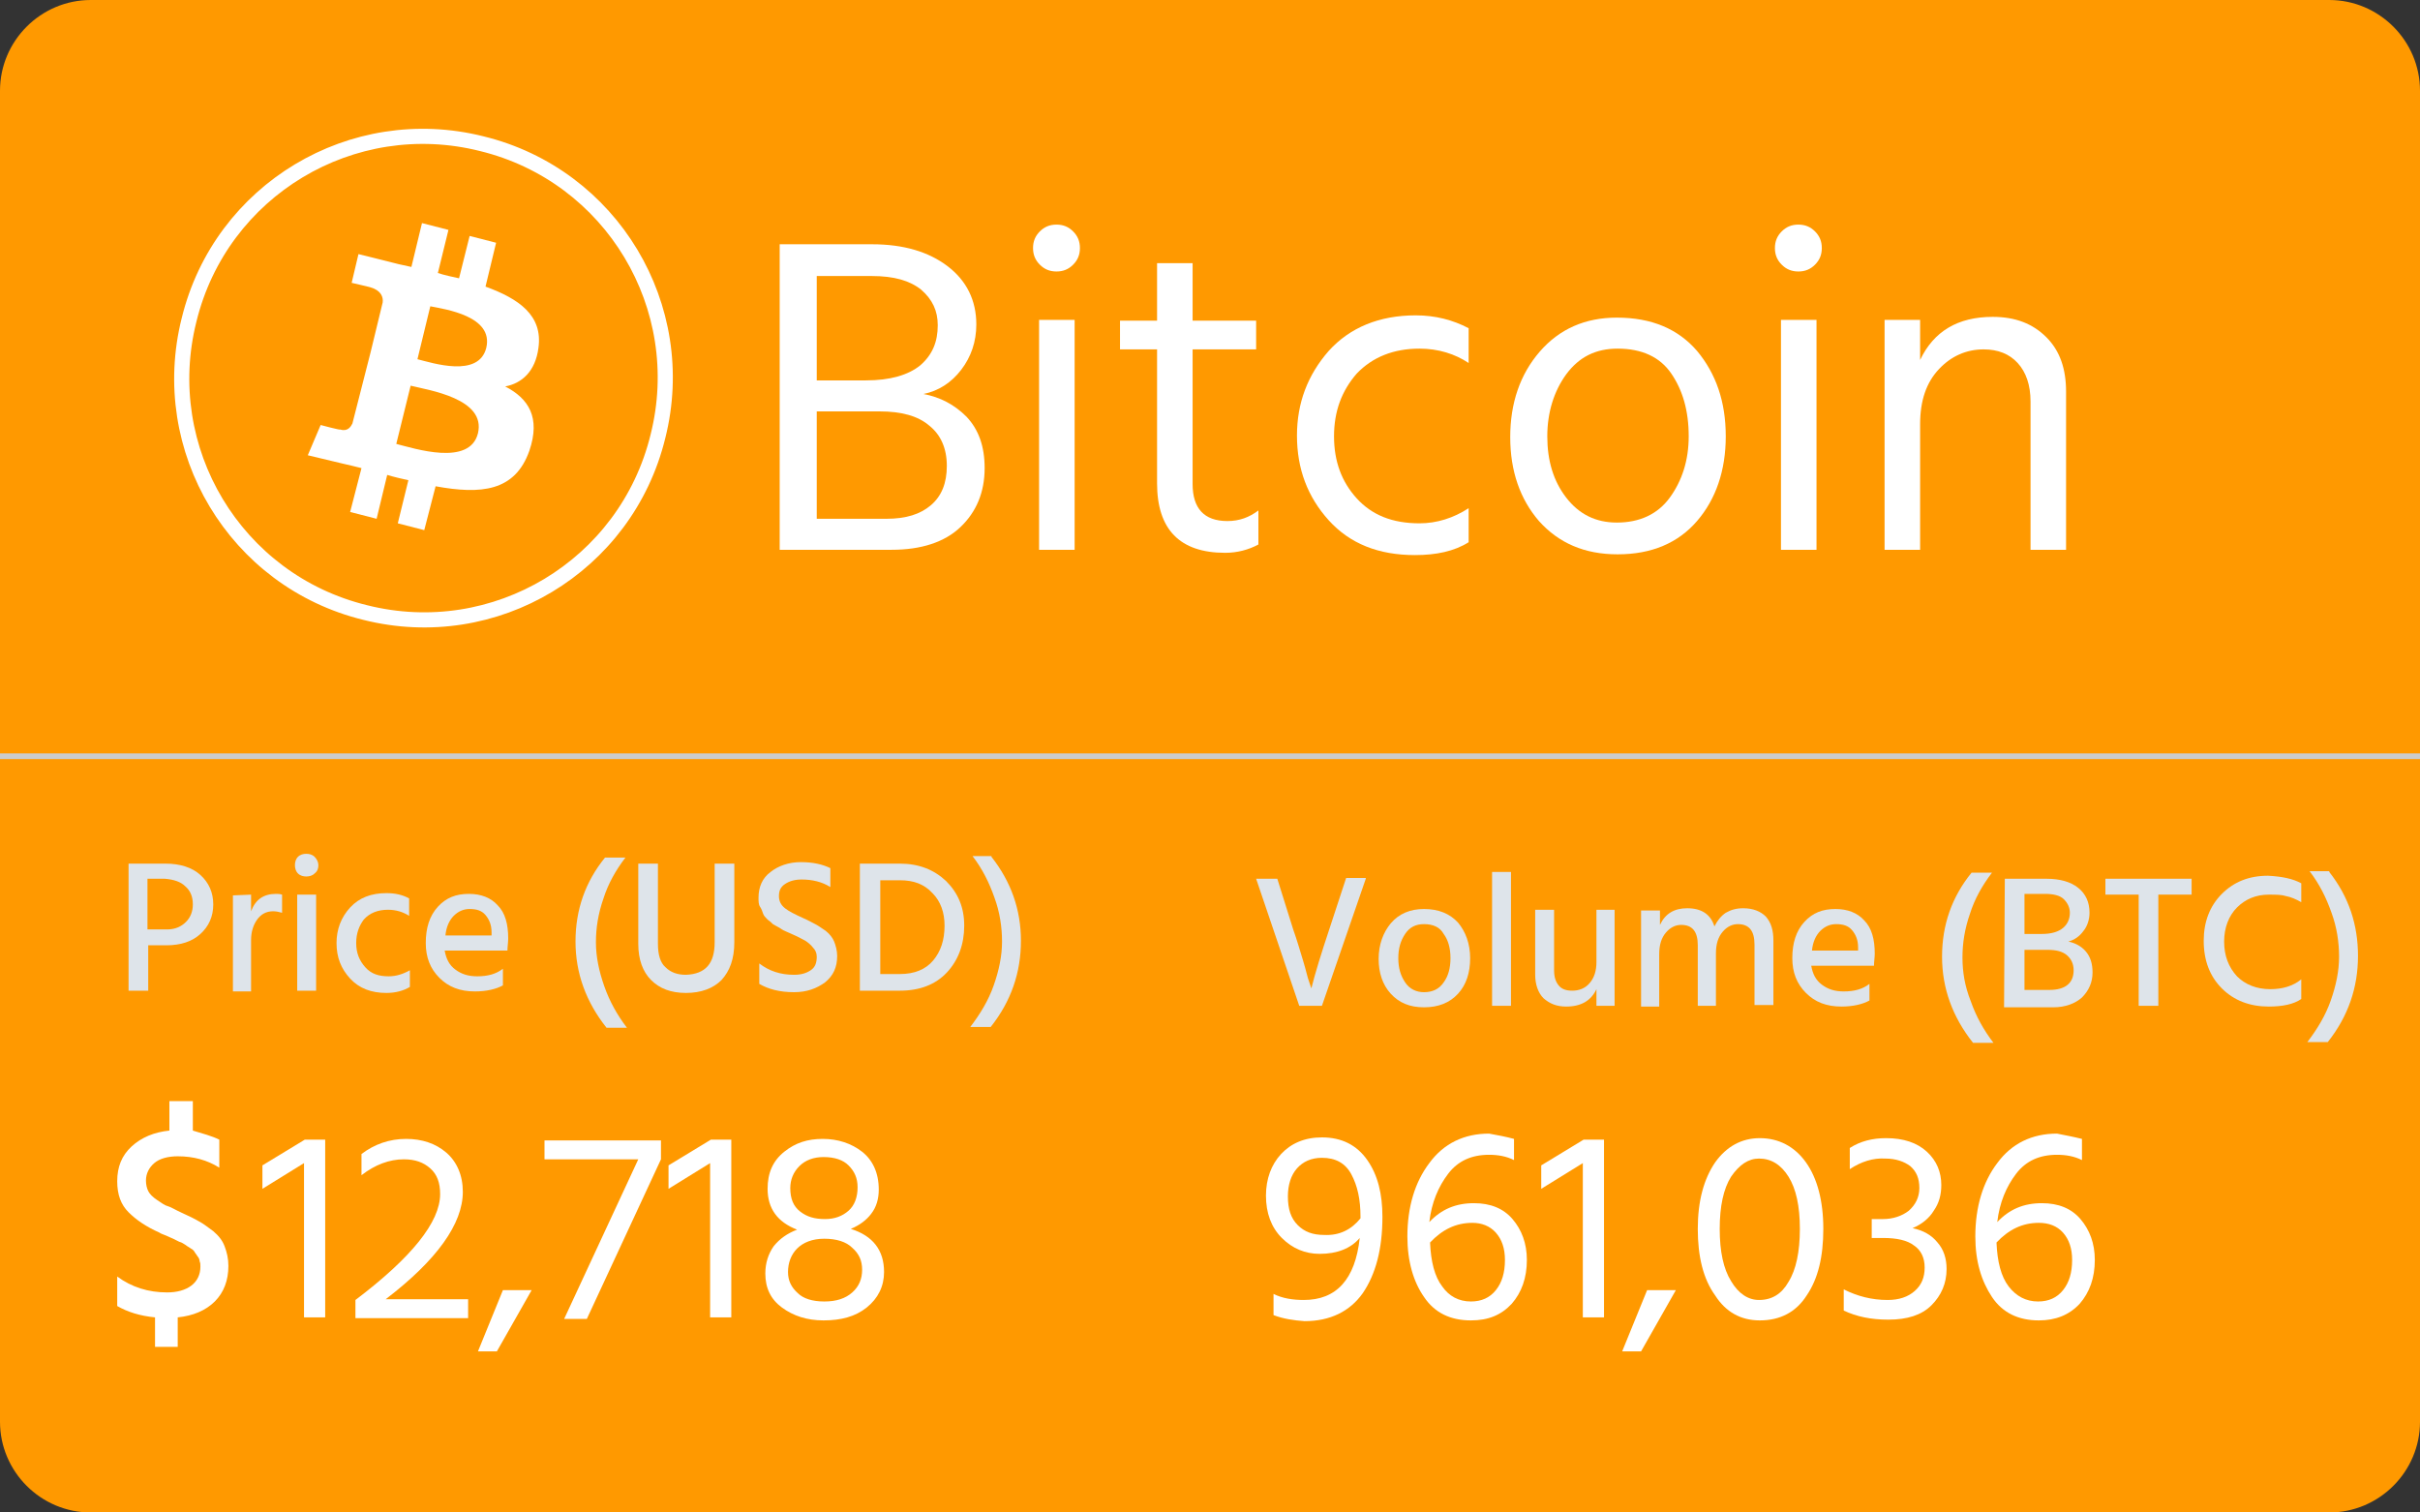 <?xml version="1.0" encoding="utf-8"?>
<!-- Generator: Adobe Illustrator 22.0.1, SVG Export Plug-In . SVG Version: 6.00 Build 0)  -->
<svg version="1.1" id="Layer_1" xmlns="http://www.w3.org/2000/svg" xmlns:xlink="http://www.w3.org/1999/xlink" x="0px" y="0px"
	 viewBox="0 0 320 200" style="enable-background:new 0 0 320 200;" xml:space="preserve">
<rect x="0" y="0" width="320" height="200" fill="#333333" stroke="none"/>
<style type="text/css">
	.st0{fill:#FF9900;}
	.st1{fill:none;stroke:#CCCCCC;stroke-width:0.75;stroke-miterlimit:10;}
	.st2{fill:none;stroke:#FFFFFF;stroke-width:2;stroke-miterlimit:10;}
	.st3{fill:#DEE4EA;}
	.st4{fill:#FFFFFF;}
</style>
<g id="Layer_2_2_">
	<g id="Layer_2_1_">
		<path class="st0" d="M308,200H12c-6.6,0-12-5.4-12-12V12C0,5.4,5.4,0,12,0h296c6.6,0,12,5.4,12,12v176
			C320,194.6,314.6,200,308,200z"/>
	</g>
</g>
<g id="Layer_1_1_">
	<line class="st1" x1="0" y1="100" x2="320" y2="100"/>
	<path class="st2" d="M87,57.7C82.8,74.9,65.4,85.3,48.3,81C31.1,76.8,20.7,59.4,25,42.3C29.2,25.1,46.6,14.7,63.7,19
		C80.9,23.2,91.3,40.6,87,57.7z"/>
	<g>
		<path class="st3" d="M17.1,114.2h4.8c1.9,0,3.5,0.5,4.6,1.5s1.7,2.3,1.7,3.9s-0.6,2.9-1.7,3.9S23.9,125,22,125h-2.4v6H17v-16.8
			H17.1z M19.6,122.9h2.5c1.1,0,1.9-0.4,2.5-1s0.9-1.4,0.9-2.3c0-1-0.3-1.8-1-2.4c-0.6-0.6-1.5-0.9-2.7-1h-2.3v6.7
			C19.5,122.9,19.6,122.9,19.6,122.9z"/>
		<path class="st3" d="M33.2,118.3v2.2c0.6-1.6,1.7-2.3,3.3-2.3c0.2,0,0.5,0,0.8,0.1v2.4c-0.4-0.1-0.7-0.2-1.2-0.2
			c-0.9,0-1.6,0.4-2.1,1.1s-0.8,1.6-0.8,2.7v6.8h-2.4v-12.7L33.2,118.3L33.2,118.3z"/>
		<path class="st3" d="M39.4,115.5c-0.3-0.3-0.4-0.7-0.4-1.1s0.1-0.8,0.4-1.1c0.3-0.3,0.7-0.4,1.1-0.4s0.8,0.1,1.1,0.4
			s0.5,0.7,0.5,1.1s-0.1,0.8-0.5,1.1c-0.3,0.3-0.7,0.4-1.1,0.4S39.7,115.8,39.4,115.5z M39.3,131v-12.7h2.5V131H39.3z"/>
		<path class="st3" d="M47.1,124.7c0,1.3,0.4,2.3,1.2,3.2s1.8,1.2,3.1,1.2c1,0,1.9-0.3,2.8-0.8v2.2c-0.8,0.5-1.9,0.8-3.1,0.8
			c-2,0-3.6-0.6-4.8-1.9s-1.8-2.8-1.8-4.7c0-1.8,0.6-3.4,1.8-4.7c1.2-1.3,2.8-1.9,4.8-1.9c1.1,0,2.1,0.2,3,0.7v2.3
			c-0.8-0.5-1.7-0.8-2.8-0.8c-1.3,0-2.4,0.4-3.2,1.3C47.5,122.4,47.1,123.4,47.1,124.7z"/>
		<path class="st3" d="M66.5,128.1v2.2c-0.9,0.5-2.2,0.8-3.7,0.8c-2,0-3.5-0.6-4.7-1.8s-1.8-2.7-1.8-4.6c0-2,0.5-3.6,1.6-4.8
			c1.1-1.2,2.4-1.7,4.1-1.7c1.6,0,2.9,0.5,3.8,1.5c1,1,1.4,2.5,1.4,4.4c0,0.5-0.1,1.1-0.1,1.6h-8.3c0.2,1.1,0.6,1.9,1.4,2.5
			s1.7,0.9,2.9,0.9C64.5,129.1,65.6,128.8,66.5,128.1z M65,123.8v-0.5c0-1-0.3-1.7-0.8-2.3c-0.5-0.6-1.2-0.8-2.1-0.8
			c-0.8,0-1.5,0.3-2.1,0.9s-1,1.5-1.1,2.6H65V123.8z"/>
		<path class="st3" d="M82.9,135.9h-2.7c-2.7-3.4-4.1-7.2-4.1-11.4c0-4.2,1.3-7.9,3.9-11.1h2.7c-1.3,1.7-2.3,3.5-2.9,5.4
			c-0.7,2-1,3.9-1,5.8s0.4,3.8,1.1,5.8S81.6,134.2,82.9,135.9z"/>
		<path class="st3" d="M94.5,124.6v-10.4h2.6v10.4c0,2.2-0.6,3.8-1.7,5c-1.1,1.1-2.7,1.7-4.7,1.7s-3.5-0.6-4.6-1.7
			c-1.1-1.1-1.7-2.7-1.7-4.8v-10.6H87v10.6c0,1.4,0.3,2.5,1,3.1c0.7,0.7,1.6,1,2.7,1C93.3,128.8,94.5,127.4,94.5,124.6z"/>
		<path class="st3" d="M109.8,114.8v2.5c-1.1-0.7-2.4-1-3.8-1c-0.9,0-1.6,0.2-2.2,0.6s-0.8,0.9-0.8,1.6s0.3,1.2,0.8,1.6
			s1.3,0.8,2.4,1.3c0.7,0.3,1.2,0.6,1.6,0.8c0.4,0.2,0.8,0.5,1.4,0.9c0.5,0.4,0.9,0.9,1.1,1.4s0.4,1.2,0.4,1.9
			c0,1.5-0.5,2.6-1.6,3.5c-1.1,0.8-2.4,1.3-4.1,1.3c-1.9,0-3.4-0.4-4.6-1.1v-2.7c1.3,1,2.8,1.5,4.6,1.5c0.9,0,1.6-0.2,2.2-0.6
			s0.8-1,0.8-1.8c0-0.5-0.2-0.9-0.5-1.2c-0.3-0.4-0.7-0.7-1-0.9c-0.4-0.2-0.9-0.5-1.6-0.8c-0.4-0.2-0.7-0.3-0.9-0.4
			c-0.2-0.1-0.5-0.2-0.9-0.5c-0.4-0.2-0.7-0.4-0.9-0.5c-0.2-0.2-0.4-0.4-0.7-0.6c-0.3-0.3-0.5-0.5-0.6-0.8s-0.2-0.6-0.4-0.9
			s-0.2-0.7-0.2-1.2c0-1.4,0.5-2.6,1.6-3.4c1-0.8,2.4-1.3,4-1.3C107.5,114,108.8,114.3,109.8,114.8z"/>
		<path class="st3" d="M113.7,114.2h5.3c2.5,0,4.5,0.8,6.1,2.3c1.6,1.6,2.4,3.5,2.4,5.9c0,2.5-0.8,4.6-2.3,6.2s-3.6,2.4-6.2,2.4
			h-5.3V114.2z M116.4,128.8h2.6c1.9,0,3.4-0.6,4.4-1.8s1.5-2.7,1.5-4.6c0-1.7-0.5-3.2-1.6-4.3c-1.1-1.2-2.5-1.7-4.3-1.7h-2.6V128.8
			z"/>
		<path class="st3" d="M131.1,113.3c2.6,3.3,3.9,7,3.9,11.1c0,4.2-1.3,8-4,11.4h-2.7c1.3-1.7,2.4-3.5,3.1-5.5s1.1-3.9,1.1-5.8
			s-0.3-3.9-1-5.8c-0.7-2-1.6-3.8-2.9-5.5h2.5L131.1,113.3L131.1,113.3z"/>
	</g>
	<g>
		<path class="st3" d="M180.6,116.2l-5.8,16.8h-3l-5.7-16.8h2.8l2.1,6.7c0.5,1.4,0.9,2.8,1.3,4.1c0.4,1.3,0.6,2.3,0.8,2.8l0.3,0.9
			c0.5-2,1.3-4.6,2.4-7.9l2.2-6.7h2.6L180.6,116.2L180.6,116.2z"/>
		<path class="st3" d="M188.3,133.2c-1.9,0-3.3-0.6-4.4-1.8c-1.1-1.2-1.6-2.8-1.6-4.6c0-1.9,0.6-3.5,1.6-4.7
			c1.1-1.3,2.6-1.9,4.4-1.9c1.9,0,3.4,0.6,4.5,1.8c1,1.2,1.6,2.8,1.6,4.7s-0.5,3.5-1.6,4.7C191.7,132.6,190.2,133.2,188.3,133.2z
			 M188.3,122.2c-1.1,0-1.9,0.4-2.5,1.3s-0.9,1.9-0.9,3.2c0,1.3,0.3,2.3,0.9,3.2c0.6,0.9,1.5,1.3,2.5,1.3c1.1,0,2-0.4,2.6-1.3
			c0.6-0.8,0.9-1.9,0.9-3.2c0-1.3-0.3-2.4-0.9-3.2C190.4,122.6,189.5,122.2,188.3,122.2z"/>
		<path class="st3" d="M197.3,133v-17.7h2.5V133H197.3z"/>
		<path class="st3" d="M211.1,120.3h2.4V133h-2.4v-2.2c-0.7,1.5-2,2.3-4,2.3c-1.3,0-2.2-0.4-3-1.1c-0.7-0.7-1.1-1.8-1.1-3.1v-8.6
			h2.5v8c0,0.9,0.2,1.5,0.6,2c0.4,0.5,1,0.7,1.8,0.7c0.9,0,1.7-0.3,2.3-1s0.9-1.6,0.9-2.8V120.3z"/>
		<path class="st3" d="M219.5,120.3v2c0.7-1.5,1.9-2.2,3.6-2.2c1.9,0,3.1,0.8,3.6,2.4c0.4-0.8,0.9-1.4,1.5-1.8
			c0.7-0.4,1.4-0.6,2.3-0.6c1.3,0,2.3,0.4,3,1.1c0.7,0.8,1,1.8,1,3.2v8.5H232v-8c0-1.8-0.7-2.7-2.2-2.7c-0.7,0-1.4,0.3-2,1
			s-0.9,1.6-0.9,2.9v6.9h-2.4v-8c0-1.8-0.7-2.7-2.2-2.7c-0.7,0-1.4,0.3-2,1s-0.9,1.6-0.9,2.9v6.9H217v-12.7h2.5V120.3z"/>
		<path class="st3" d="M247.2,130.1v2.2c-0.9,0.5-2.2,0.8-3.7,0.8c-2,0-3.5-0.6-4.7-1.8s-1.8-2.7-1.8-4.6c0-2,0.5-3.6,1.6-4.8
			c1.1-1.2,2.4-1.7,4.1-1.7c1.6,0,2.9,0.5,3.8,1.5c1,1,1.4,2.5,1.4,4.4c0,0.5-0.1,1.1-0.1,1.6h-8.3c0.2,1.1,0.6,1.9,1.4,2.5
			s1.7,0.9,2.9,0.9C245.2,131.1,246.3,130.8,247.2,130.1z M245.7,125.8v-0.5c0-1-0.3-1.7-0.8-2.3c-0.5-0.6-1.2-0.8-2.1-0.8
			c-0.8,0-1.5,0.3-2.1,0.9s-1,1.5-1.1,2.6h6.1L245.7,125.8L245.7,125.8z"/>
		<path class="st3" d="M263.6,137.9h-2.7c-2.7-3.4-4.1-7.2-4.1-11.4c0-4.2,1.3-7.9,3.9-11.1h2.7c-1.3,1.7-2.3,3.5-2.9,5.4
			c-0.7,2-1,3.9-1,5.8s0.3,3.8,1.1,5.8C261.3,134.4,262.3,136.2,263.6,137.9z"/>
		<path class="st3" d="M265.1,116.2h5.5c1.8,0,3.2,0.4,4.2,1.2s1.5,1.9,1.5,3.3c0,0.9-0.3,1.8-0.8,2.4c-0.5,0.7-1.2,1.2-2,1.4
			c0.9,0.2,1.7,0.6,2.3,1.3c0.6,0.7,0.9,1.6,0.9,2.8c0,1.3-0.5,2.4-1.4,3.3c-0.9,0.8-2.2,1.3-3.8,1.3H265L265.1,116.2L265.1,116.2z
			 M267.7,118.3v5.2h2.3c1.3,0,2.2-0.3,2.8-0.8c0.6-0.5,0.9-1.2,0.9-2c0-0.7-0.3-1.3-0.8-1.8s-1.4-0.7-2.5-0.7h-2.7L267.7,118.3
			L267.7,118.3z M267.7,130.9h3.3c2.1,0,3.2-0.9,3.2-2.6c0-0.8-0.3-1.5-0.9-2s-1.4-0.7-2.6-0.7h-3V130.9z"/>
		<path class="st3" d="M289.8,116.2v2.1h-4.4V133h-2.6v-14.7h-4.4v-2.1C278.4,116.2,289.8,116.2,289.8,116.2z"/>
		<path class="st3" d="M304.3,116.8v2.5c-0.7-0.4-1.4-0.7-2-0.8c-0.6-0.2-1.3-0.2-2.3-0.2c-1.7,0-3.1,0.6-4.2,1.7s-1.7,2.7-1.7,4.5
			c0,1.9,0.6,3.4,1.7,4.6c1.1,1.1,2.6,1.7,4.4,1.7c1.6,0,3-0.4,4.1-1.3v2.6c-1,0.7-2.5,1-4.3,1c-2.5,0-4.6-0.8-6.2-2.4
			c-1.6-1.6-2.4-3.7-2.4-6.3c0-2.5,0.8-4.6,2.4-6.2s3.6-2.4,6.1-2.4C301.8,115.9,303.2,116.2,304.3,116.8z"/>
		<path class="st3" d="M308,115.3c2.6,3.3,3.8,7,3.8,11.1c0,4.2-1.3,8-4,11.4h-2.7c1.3-1.7,2.4-3.5,3.1-5.5s1.1-3.9,1.1-5.8
			c0-1.9-0.3-3.9-1-5.8c-0.7-2-1.6-3.8-2.9-5.5h2.6V115.3z"/>
	</g>
	<path class="st4" d="M29,150.7v3.7c-1.6-1-3.4-1.5-5.5-1.5c-1.3,0-2.4,0.3-3.1,0.9c-0.7,0.6-1.1,1.4-1.1,2.3c0,0.5,0.1,1,0.3,1.4
		c0.2,0.4,0.6,0.8,1.2,1.2s1,0.7,1.4,0.8s1,0.5,1.9,0.9s1.7,0.8,2.2,1.1c0.6,0.3,1.2,0.8,1.9,1.3c0.7,0.6,1.2,1.2,1.5,2
		s0.5,1.6,0.5,2.6c0,1.9-0.6,3.5-1.8,4.7c-1.2,1.2-2.9,1.9-4.9,2.1v3.9h-3v-3.9c-2-0.2-3.6-0.7-5-1.5v-3.9c1.9,1.4,4.1,2.1,6.6,2.1
		c1.3,0,2.4-0.3,3.2-0.9c0.8-0.6,1.2-1.5,1.2-2.5c0-0.3,0-0.5-0.1-0.7c0-0.2-0.1-0.5-0.3-0.7c-0.1-0.2-0.3-0.4-0.4-0.6
		c-0.1-0.2-0.3-0.3-0.6-0.5c-0.3-0.2-0.5-0.3-0.6-0.4c-0.2-0.1-0.4-0.3-0.8-0.4c-0.4-0.2-0.6-0.3-0.8-0.4c-0.2-0.1-0.5-0.2-0.9-0.4
		c-0.5-0.2-0.8-0.3-0.9-0.4c-1.8-0.8-3.1-1.7-4.1-2.7s-1.5-2.3-1.5-4.1c0-1.9,0.6-3.4,1.9-4.6c1.3-1.2,3-1.9,5-2.1v-3.9h3.1v3.9
		C26.8,149.9,28,150.2,29,150.7z"/>
	<path class="st4" d="M71.2,46c0.6-4.3-2.6-6.5-7-8.1l1.4-5.8l-3.5-0.9l-1.4,5.6c-0.9-0.2-1.9-0.4-2.8-0.7l1.4-5.7l-3.5-0.9
		l-1.4,5.8c-0.8-0.2-1.5-0.3-2.2-0.5l0,0l-4.8-1.2l-0.9,3.8c0,0,2.6,0.6,2.5,0.6c1.4,0.4,1.7,1.3,1.6,2L49,46.6
		c0.1,0,0.2,0.1,0.4,0.1c-0.1,0-0.2-0.1-0.4-0.1L46.6,56c-0.2,0.4-0.6,1.1-1.6,0.8c0,0.1-2.6-0.6-2.6-0.6l-1.7,4l4.6,1.1
		c0.9,0.2,1.7,0.4,2.5,0.6l-1.5,5.8l3.5,0.9l1.4-5.8c1,0.3,1.9,0.5,2.8,0.7l-1.4,5.7l3.5,0.9l1.5-5.8c6,1.1,10.5,0.7,12.4-4.7
		c1.5-4.4-0.1-6.9-3.2-8.5C69,50.7,70.8,49.1,71.2,46z M63.2,57.3c-1.1,4.4-8.4,2-10.8,1.4l1.9-7.7C56.7,51.6,64.3,52.7,63.2,57.3z
		 M64.3,46c-1,4-7.1,2-9.1,1.5l1.7-7C58.9,40.9,65.3,41.8,64.3,46z"/>
	<g>
		<path class="st4" d="M103.1,32.3h12.2c4.2,0,7.5,1,10,2.9s3.8,4.5,3.8,7.7c0,2.3-0.7,4.3-2,6s-3,2.8-5,3.2c2.2,0.4,4.1,1.4,5.7,3
			c1.6,1.7,2.4,3.9,2.4,6.8c0,3.2-1.1,5.8-3.2,7.8c-2.1,2-5.2,3-9.1,3h-14.8L103.1,32.3L103.1,32.3z M108,36.5v13.8h6.5
			c3.2,0,5.6-0.7,7.2-2c1.6-1.4,2.3-3.1,2.3-5.3c0-1.9-0.7-3.4-2.2-4.7c-1.5-1.2-3.6-1.8-6.5-1.8H108z M108,68.6h9.2
			c2.6,0,4.5-0.6,5.9-1.8c1.4-1.2,2.1-2.9,2.1-5.2s-0.8-4.1-2.3-5.3c-1.5-1.3-3.7-1.9-6.6-1.9H108V68.6z"/>
		<path class="st4" d="M137.5,35c-0.6-0.6-0.9-1.3-0.9-2.2c0-0.9,0.3-1.6,0.9-2.2c0.6-0.6,1.3-0.9,2.2-0.9s1.6,0.3,2.2,0.9
			c0.6,0.6,0.9,1.3,0.9,2.2s-0.3,1.6-0.9,2.2c-0.6,0.6-1.3,0.9-2.2,0.9S138.1,35.6,137.5,35z M137.4,72.8V42.3h4.7v30.4h-4.7V72.8z"
			/>
		<path class="st4" d="M157.7,46.2V64c0,3.2,1.5,4.9,4.6,4.9c1.6,0,2.9-0.5,4.1-1.4V72c-1.3,0.7-2.8,1.1-4.4,1.1c-6,0-9-3.1-9-9.2
			V46.2h-4.9v-3.8h4.9v-7.6h4.7v7.6h8.4v3.8H157.7z"/>
		<path class="st4" d="M176.4,57.7c0,3.3,1,6,3,8.2c2,2.2,4.7,3.3,8.3,3.3c2.3,0,4.5-0.7,6.5-2v4.5c-1.9,1.2-4.3,1.7-7.1,1.7
			c-4.8,0-8.6-1.5-11.4-4.6s-4.2-6.8-4.2-11.2c0-4.3,1.4-8,4.2-11.2c2.8-3.1,6.7-4.7,11.5-4.7c2.6,0,4.9,0.6,7,1.7V48
			c-1.8-1.2-4-1.9-6.5-1.9c-3.4,0-6.2,1.1-8.3,3.3C177.4,51.7,176.4,54.4,176.4,57.7z"/>
		<path class="st4" d="M213.9,73.3c-4.4,0-7.8-1.5-10.4-4.4c-2.5-2.9-3.8-6.6-3.8-11.1s1.3-8.3,3.9-11.3c2.6-3,6-4.5,10.2-4.5
			c4.6,0,8.1,1.5,10.6,4.4c2.5,3,3.8,6.7,3.8,11.3c0,4.5-1.3,8.3-3.8,11.2C221.9,71.8,218.4,73.3,213.9,73.3z M213.9,46.1
			c-2.9,0-5.1,1.1-6.8,3.4c-1.6,2.2-2.5,5-2.5,8.2s0.8,5.9,2.5,8.1c1.7,2.2,3.9,3.3,6.7,3.3c3,0,5.4-1.1,7-3.3
			c1.6-2.2,2.5-4.9,2.5-8.1c0-3.4-0.8-6.1-2.3-8.3C219.5,47.2,217.1,46.1,213.9,46.1z"/>
		<path class="st4" d="M235.6,35c-0.6-0.6-0.9-1.3-0.9-2.2c0-0.9,0.3-1.6,0.9-2.2c0.6-0.6,1.3-0.9,2.2-0.9s1.6,0.3,2.2,0.9
			c0.6,0.6,0.9,1.3,0.9,2.2s-0.3,1.6-0.9,2.2c-0.6,0.6-1.3,0.9-2.2,0.9C236.9,35.9,236.2,35.6,235.6,35z M235.5,72.8V42.3h4.7v30.4
			h-4.7V72.8z"/>
		<path class="st4" d="M253.9,42.3v5.3c1.8-3.8,5-5.7,9.6-5.7c3,0,5.3,0.9,7.1,2.7c1.8,1.8,2.6,4.2,2.6,7.2v20.9h-4.7V53.1
			c0-2.2-0.6-3.9-1.7-5.1c-1.1-1.2-2.6-1.8-4.5-1.8c-2.3,0-4.3,0.9-5.9,2.6c-1.7,1.8-2.5,4.2-2.5,7.3v16.6h-4.7V42.3H253.9z"/>
	</g>
	<g>
		<path class="st4" d="M34.7,157.2v-3.1l5.6-3.4H43v23.5h-2.8v-20.4L34.7,157.2z"/>
		<path class="st4" d="M51,171.8h10.9v2.5H47v-2.4c7.4-5.6,11.2-10.3,11.2-14c0-1.5-0.4-2.6-1.3-3.4c-0.9-0.8-2-1.2-3.5-1.2
			c-1.9,0-3.8,0.7-5.6,2.1v-2.8c1.7-1.3,3.7-2,5.9-2c2.1,0,3.9,0.6,5.3,1.8s2.2,3,2.2,5.2C61.2,161.8,57.8,166.6,51,171.8z"/>
		<path class="st4" d="M63.2,178.7l3.3-8.1h3.8l-4.6,8.1H63.2z"/>
		<path class="st4" d="M72,150.8h15.4v2.5l-9.8,21.1h-3l9.8-21.1H72V150.8z"/>
		<path class="st4" d="M88.4,157.2v-3.1l5.6-3.4h2.7v23.5h-2.8v-20.4L88.4,157.2z"/>
		<path class="st4" d="M112.5,162.5c2.9,0.9,4.4,2.8,4.4,5.7c0,1.9-0.8,3.5-2.3,4.7s-3.4,1.7-5.7,1.7c-2.2,0-4-0.6-5.5-1.7
			c-1.5-1.1-2.2-2.6-2.2-4.5c0-1.4,0.4-2.6,1.1-3.6c0.8-1,1.8-1.7,3.1-2.2c-2.6-1-3.9-2.8-3.9-5.4c0-2.1,0.7-3.7,2.2-4.9
			s3.1-1.7,5.1-1.7s3.8,0.6,5.2,1.7s2.2,2.8,2.2,5c0,1.2-0.3,2.3-1,3.2C114.6,161.3,113.7,162,112.5,162.5z M109,172.1
			c1.6,0,2.8-0.4,3.7-1.2c0.9-0.8,1.3-1.8,1.3-3s-0.4-2.1-1.3-2.9c-0.8-0.8-2.1-1.2-3.7-1.2s-2.8,0.5-3.6,1.3
			c-0.8,0.8-1.2,1.9-1.2,3.1c0,1.1,0.4,2,1.3,2.8C106.2,171.7,107.4,172.1,109,172.1z M108.9,153c-1.3,0-2.4,0.4-3.2,1.2
			s-1.2,1.8-1.2,2.9c0,1.4,0.4,2.4,1.3,3.1c0.9,0.7,1.9,1,3.3,1c1.3,0,2.3-0.4,3.1-1.1c0.8-0.7,1.2-1.8,1.2-3.1
			c0-1.2-0.4-2.1-1.2-2.9C111.5,153.4,110.4,153,108.9,153z"/>
	</g>
	<g>
		<path class="st4" d="M168.4,173.9v-2.8c1.2,0.6,2.6,0.8,4,0.8c4.3,0,6.8-2.7,7.4-8.2c-1.2,1.4-3,2.1-5.3,2.1c-1.9,0-3.6-0.7-5-2.1
			c-1.4-1.4-2.1-3.3-2.1-5.6c0-2.2,0.7-4.1,2-5.5s3.1-2.2,5.4-2.2c2.6,0,4.6,1,6,3s2,4.5,2,7.5c0,4.3-0.9,7.6-2.6,10.1
			c-1.7,2.4-4.3,3.7-7.7,3.7C171.1,174.6,169.7,174.4,168.4,173.9z M179.9,161.1v-0.2c0-2.3-0.4-4.1-1.2-5.6s-2.1-2.2-3.9-2.2
			c-1.4,0-2.5,0.5-3.3,1.4s-1.2,2.2-1.2,3.7c0,1.7,0.4,2.9,1.3,3.8c0.9,0.9,2,1.3,3.5,1.3C177.1,163.4,178.7,162.6,179.9,161.1z"/>
		<path class="st4" d="M200.2,150.6v2.8c-1-0.5-2.1-0.7-3.3-0.7c-2.3,0-4.1,0.8-5.4,2.5c-1.3,1.7-2.2,3.8-2.5,6.4
			c1.6-1.7,3.5-2.5,5.9-2.5c2.2,0,3.9,0.7,5.1,2.1c1.2,1.4,1.9,3.2,1.9,5.4c0,2.4-0.7,4.3-2,5.8c-1.4,1.5-3.1,2.2-5.4,2.2
			c-2.7,0-4.8-1-6.2-3.1c-1.4-2-2.2-4.7-2.2-8c0-3.9,1-7.2,2.9-9.7c1.9-2.6,4.6-3.9,7.9-3.9C198,150.1,199.1,150.3,200.2,150.6z
			 M194.5,172.1c1.4,0,2.5-0.5,3.3-1.5s1.2-2.3,1.2-4c0-1.5-0.4-2.7-1.2-3.6c-0.8-0.9-1.9-1.3-3.1-1.3c-2.2,0-4,0.9-5.6,2.6
			c0.1,2.5,0.6,4.5,1.6,5.8C191.6,171.4,192.9,172.1,194.5,172.1z"/>
		<path class="st4" d="M203.8,157.2v-3.1l5.6-3.4h2.7v23.5h-2.8v-20.4L203.8,157.2z"/>
		<path class="st4" d="M214.5,178.7l3.3-8.1h3.8l-4.6,8.1H214.5z"/>
		<path class="st4" d="M224.5,162.5c0-3.7,0.8-6.6,2.3-8.8c1.5-2.1,3.5-3.2,5.9-3.2c2.5,0,4.6,1.1,6.1,3.2c1.5,2.1,2.3,5.1,2.3,8.8
			s-0.7,6.6-2.2,8.8c-1.4,2.2-3.5,3.3-6.2,3.3c-2.5,0-4.5-1.1-5.9-3.3C225.2,169.1,224.5,166.1,224.5,162.5z M228.9,155.6
			c-1,1.6-1.5,3.9-1.5,6.9s0.5,5.3,1.5,6.9c1,1.7,2.3,2.5,3.7,2.5c1.7,0,3-0.8,3.9-2.4c1-1.6,1.5-4,1.5-7s-0.5-5.3-1.5-6.9
			c-1-1.6-2.3-2.4-3.9-2.4C231.2,153.2,230,154,228.9,155.6z"/>
		<path class="st4" d="M244.6,154.6v-2.8c1.4-0.9,3-1.3,4.8-1.3c2.3,0,4.1,0.6,5.4,1.8c1.3,1.2,1.9,2.7,1.9,4.4c0,1.3-0.3,2.4-1,3.4
			c-0.6,1-1.6,1.8-2.8,2.3c1.4,0.3,2.5,0.9,3.3,1.9c0.8,0.9,1.2,2.1,1.2,3.5c0,1.9-0.7,3.5-2,4.8c-1.3,1.3-3.2,1.9-5.7,1.9
			c-2.3,0-4.2-0.4-5.9-1.2v-2.8c1.8,0.9,3.7,1.4,5.8,1.4c1.5,0,2.7-0.4,3.6-1.2s1.3-1.8,1.3-3.1s-0.5-2.3-1.4-2.9
			c-0.9-0.7-2.3-1-4.1-1h-1.5v-2.5h1.5c1.3,0,2.5-0.4,3.4-1.1c0.9-0.8,1.4-1.8,1.4-3c0-1.3-0.4-2.2-1.2-2.9c-0.8-0.6-1.9-1-3.3-1
			C247.7,153.1,246.1,153.6,244.6,154.6z"/>
		<path class="st4" d="M275.3,150.6v2.8c-1-0.5-2.1-0.7-3.3-0.7c-2.3,0-4.1,0.8-5.4,2.5s-2.2,3.8-2.5,6.4c1.6-1.7,3.5-2.5,5.9-2.5
			c2.2,0,3.9,0.7,5.1,2.1c1.2,1.4,1.9,3.2,1.9,5.4c0,2.4-0.7,4.3-2,5.8c-1.4,1.5-3.2,2.2-5.4,2.2c-2.7,0-4.8-1-6.2-3.1
			s-2.2-4.7-2.2-8c0-3.9,1-7.2,2.9-9.7c1.9-2.6,4.6-3.9,7.9-3.9C273,150.1,274.1,150.3,275.3,150.6z M269.5,172.1
			c1.4,0,2.5-0.5,3.3-1.5s1.2-2.3,1.2-4c0-1.5-0.4-2.7-1.2-3.6c-0.8-0.9-1.9-1.3-3.2-1.3c-2.2,0-4,0.9-5.6,2.6
			c0.1,2.5,0.6,4.5,1.6,5.8C266.6,171.4,267.9,172.1,269.5,172.1z"/>
	</g>
</g>
</svg>
